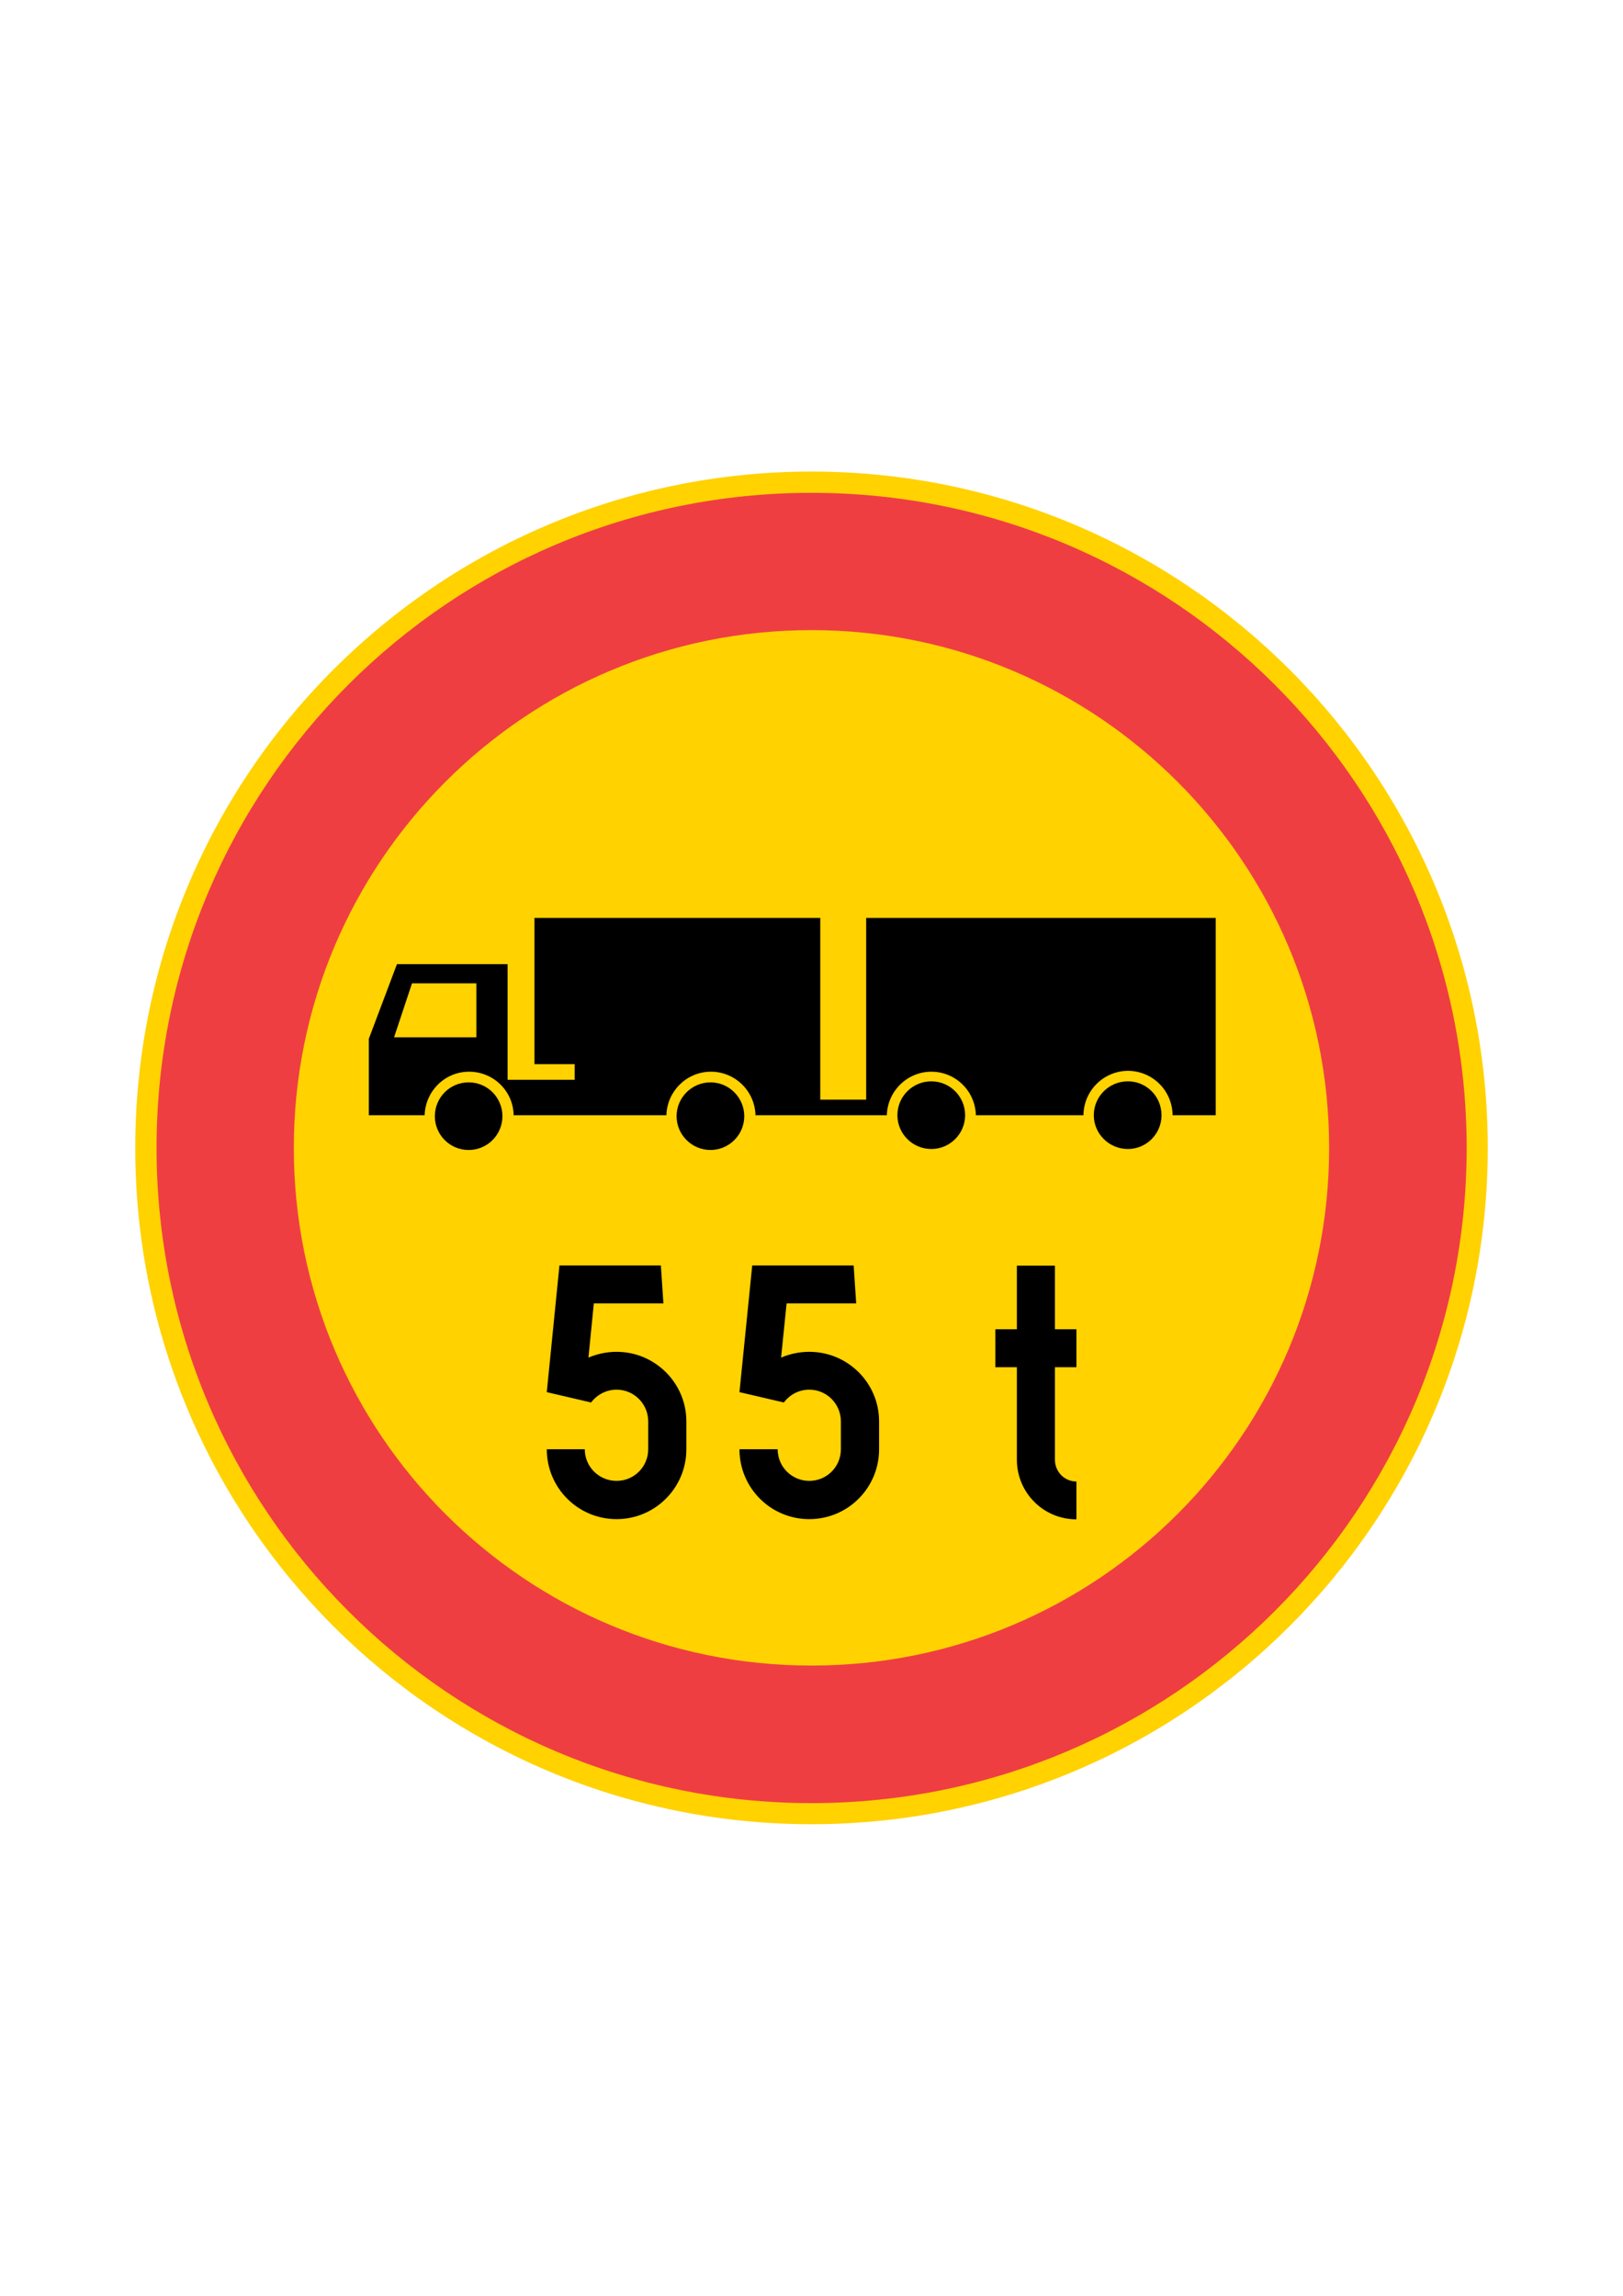 <?xml version="1.0" encoding="iso-8859-1"?>
<!-- Generator: Adobe Illustrator 15.1.0, SVG Export Plug-In . SVG Version: 6.00 Build 0)  -->
<!DOCTYPE svg PUBLIC "-//W3C//DTD SVG 1.1//EN" "http://www.w3.org/Graphics/SVG/1.1/DTD/svg11.dtd">
<svg version="1.1" id="Layer_1" xmlns="http://www.w3.org/2000/svg" xmlns:xlink="http://www.w3.org/1999/xlink" x="0px" y="0px"
	 width="595.28px" height="841.89px" viewBox="0 0 595.28 841.89" style="enable-background:new 0 0 595.28 841.89;"
	 xml:space="preserve">
<g id="CIRCLE_33_">
	<path style="fill:#FFD200;" d="M545.672,420.973c0-137.019-111.079-248.041-248.041-248.041
		c-136.981,0-248.022,111.022-248.022,248.041c0,136.943,111.041,247.984,248.022,247.984
		C434.593,668.957,545.672,557.916,545.672,420.973L545.672,420.973z"/>
</g>
<g id="CIRCLE_34_">
	<path style="fill:#EF3E42;" d="M537.936,420.973c0-132.752-107.628-240.248-240.305-240.248
		c-132.696,0-240.21,107.495-240.21,240.248c0,132.621,107.514,240.248,240.21,240.248
		C430.308,661.221,537.936,553.594,537.936,420.973L537.936,420.973z"/>
</g>
<g id="CIRCLE_35_">
	<path style="fill:#FFD200;" d="M487.496,420.973c0-104.84-84.949-189.904-189.865-189.904
		c-104.897,0-189.866,85.063-189.866,189.904c0,104.859,84.969,189.808,189.866,189.808
		C402.547,610.781,487.496,525.832,487.496,420.973L487.496,420.973z"/>
</g>
<g id="CIRCLE_36_">
	<path d="M184.276,409.331c0-6.845-5.499-12.42-12.401-12.42c-6.883,0-12.382,5.575-12.382,12.42
		c0,6.808,5.499,12.382,12.382,12.382C178.777,421.712,184.276,416.138,184.276,409.331L184.276,409.331z"/>
</g>
<g id="CIRCLE_37_">
	<path d="M272.98,409.331c0-6.845-5.575-12.42-12.401-12.42s-12.42,5.575-12.42,12.42c0,6.808,5.594,12.382,12.42,12.382
		S272.98,416.138,272.98,409.331L272.98,409.331z"/>
</g>
<g id="CIRCLE_38_">
	<path d="M353.985,408.97c0-6.902-5.594-12.439-12.401-12.439c-6.845,0-12.438,5.537-12.438,12.439
		c0,6.808,5.594,12.383,12.438,12.383C348.392,421.353,353.985,415.778,353.985,408.97L353.985,408.97z"/>
</g>
<g id="ELLIPSE_3_">
	<path d="M426.021,408.97c0-6.902-5.536-12.439-12.325-12.439c-6.902,0-12.515,5.537-12.515,12.439
		c0,6.808,5.612,12.383,12.515,12.383C420.485,421.353,426.021,415.778,426.021,408.97"/>
</g>
<g id="LWPOLYLINE_81_">
	<path d="M135.278,408.97v-28.044l10.315-27.362h40.579v42.399h24.613v-5.727h-14.752v-53.624h104.822v66.632h16.838v-66.632
		h128.201v72.358H430.08c-0.076-9.026-7.357-16.288-16.459-16.288c-8.95,0.114-16.156,7.338-16.231,16.288h-39.46
		c-0.228-9.026-7.698-16.174-16.725-15.966c-8.685,0.228-15.72,7.281-15.928,15.966h-48.183
		c-0.228-9.026-7.717-16.174-16.743-15.966c-8.704,0.228-15.701,7.281-15.928,15.966h-56.032
		c-0.152-9.026-7.642-16.174-16.744-15.966c-8.722,0.228-15.663,7.281-15.89,15.966H135.278z"/>
</g>
<g id="LWPOLYLINE_82_">
	<polygon style="fill:#FFD200;" points="144.532,380.395 151.112,360.599 174.719,360.599 174.719,380.395 	"/>
</g>
<g id="LWPOLYLINE_83_">
	<path d="M200.545,531.445c0,14.184,11.453,25.637,25.599,25.637c14.108,0,25.599-11.453,25.599-25.637v-10.201
		c0-14.07-11.491-25.523-25.599-25.523c-3.583,0-7.092,0.76-10.315,2.125l1.972-19.873h25.523l-0.929-13.918h-37.203l-4.646,46.457
		l16.25,3.793c2.256-2.959,5.688-4.703,9.348-4.703c6.409,0,11.605,5.232,11.605,11.643v10.201c0,6.447-5.196,11.605-11.605,11.605
		c-6.428,0-11.662-5.158-11.662-11.605H200.545z"/>
</g>
<g id="LWPOLYLINE_84_">
	<path d="M271.217,531.445c0,14.184,11.453,25.637,25.599,25.637c14.164,0,25.617-11.453,25.617-25.637v-10.201
		c0-14.07-11.453-25.523-25.617-25.523c-3.584,0-7.111,0.76-10.334,2.125l2.029-19.873h25.522l-0.929-13.918H275.9l-4.684,46.457
		l16.288,3.793c2.2-2.959,5.651-4.703,9.311-4.703c6.428,0,11.604,5.232,11.604,11.643v10.201c0,6.447-5.177,11.605-11.604,11.605
		c-6.39,0-11.586-5.158-11.586-11.605H271.217z"/>
</g>
<g id="LWPOLYLINE_85_">
	<path d="M386.922,487.453h7.889v13.918h-7.889v33.904c0,4.438,3.489,8.002,7.889,8.002v13.881
		c-12.098,0-21.844-9.785-21.844-21.883v-33.904h-7.889v-13.918h7.889v-23.322h13.955V487.453z"/>
</g>
</svg>
